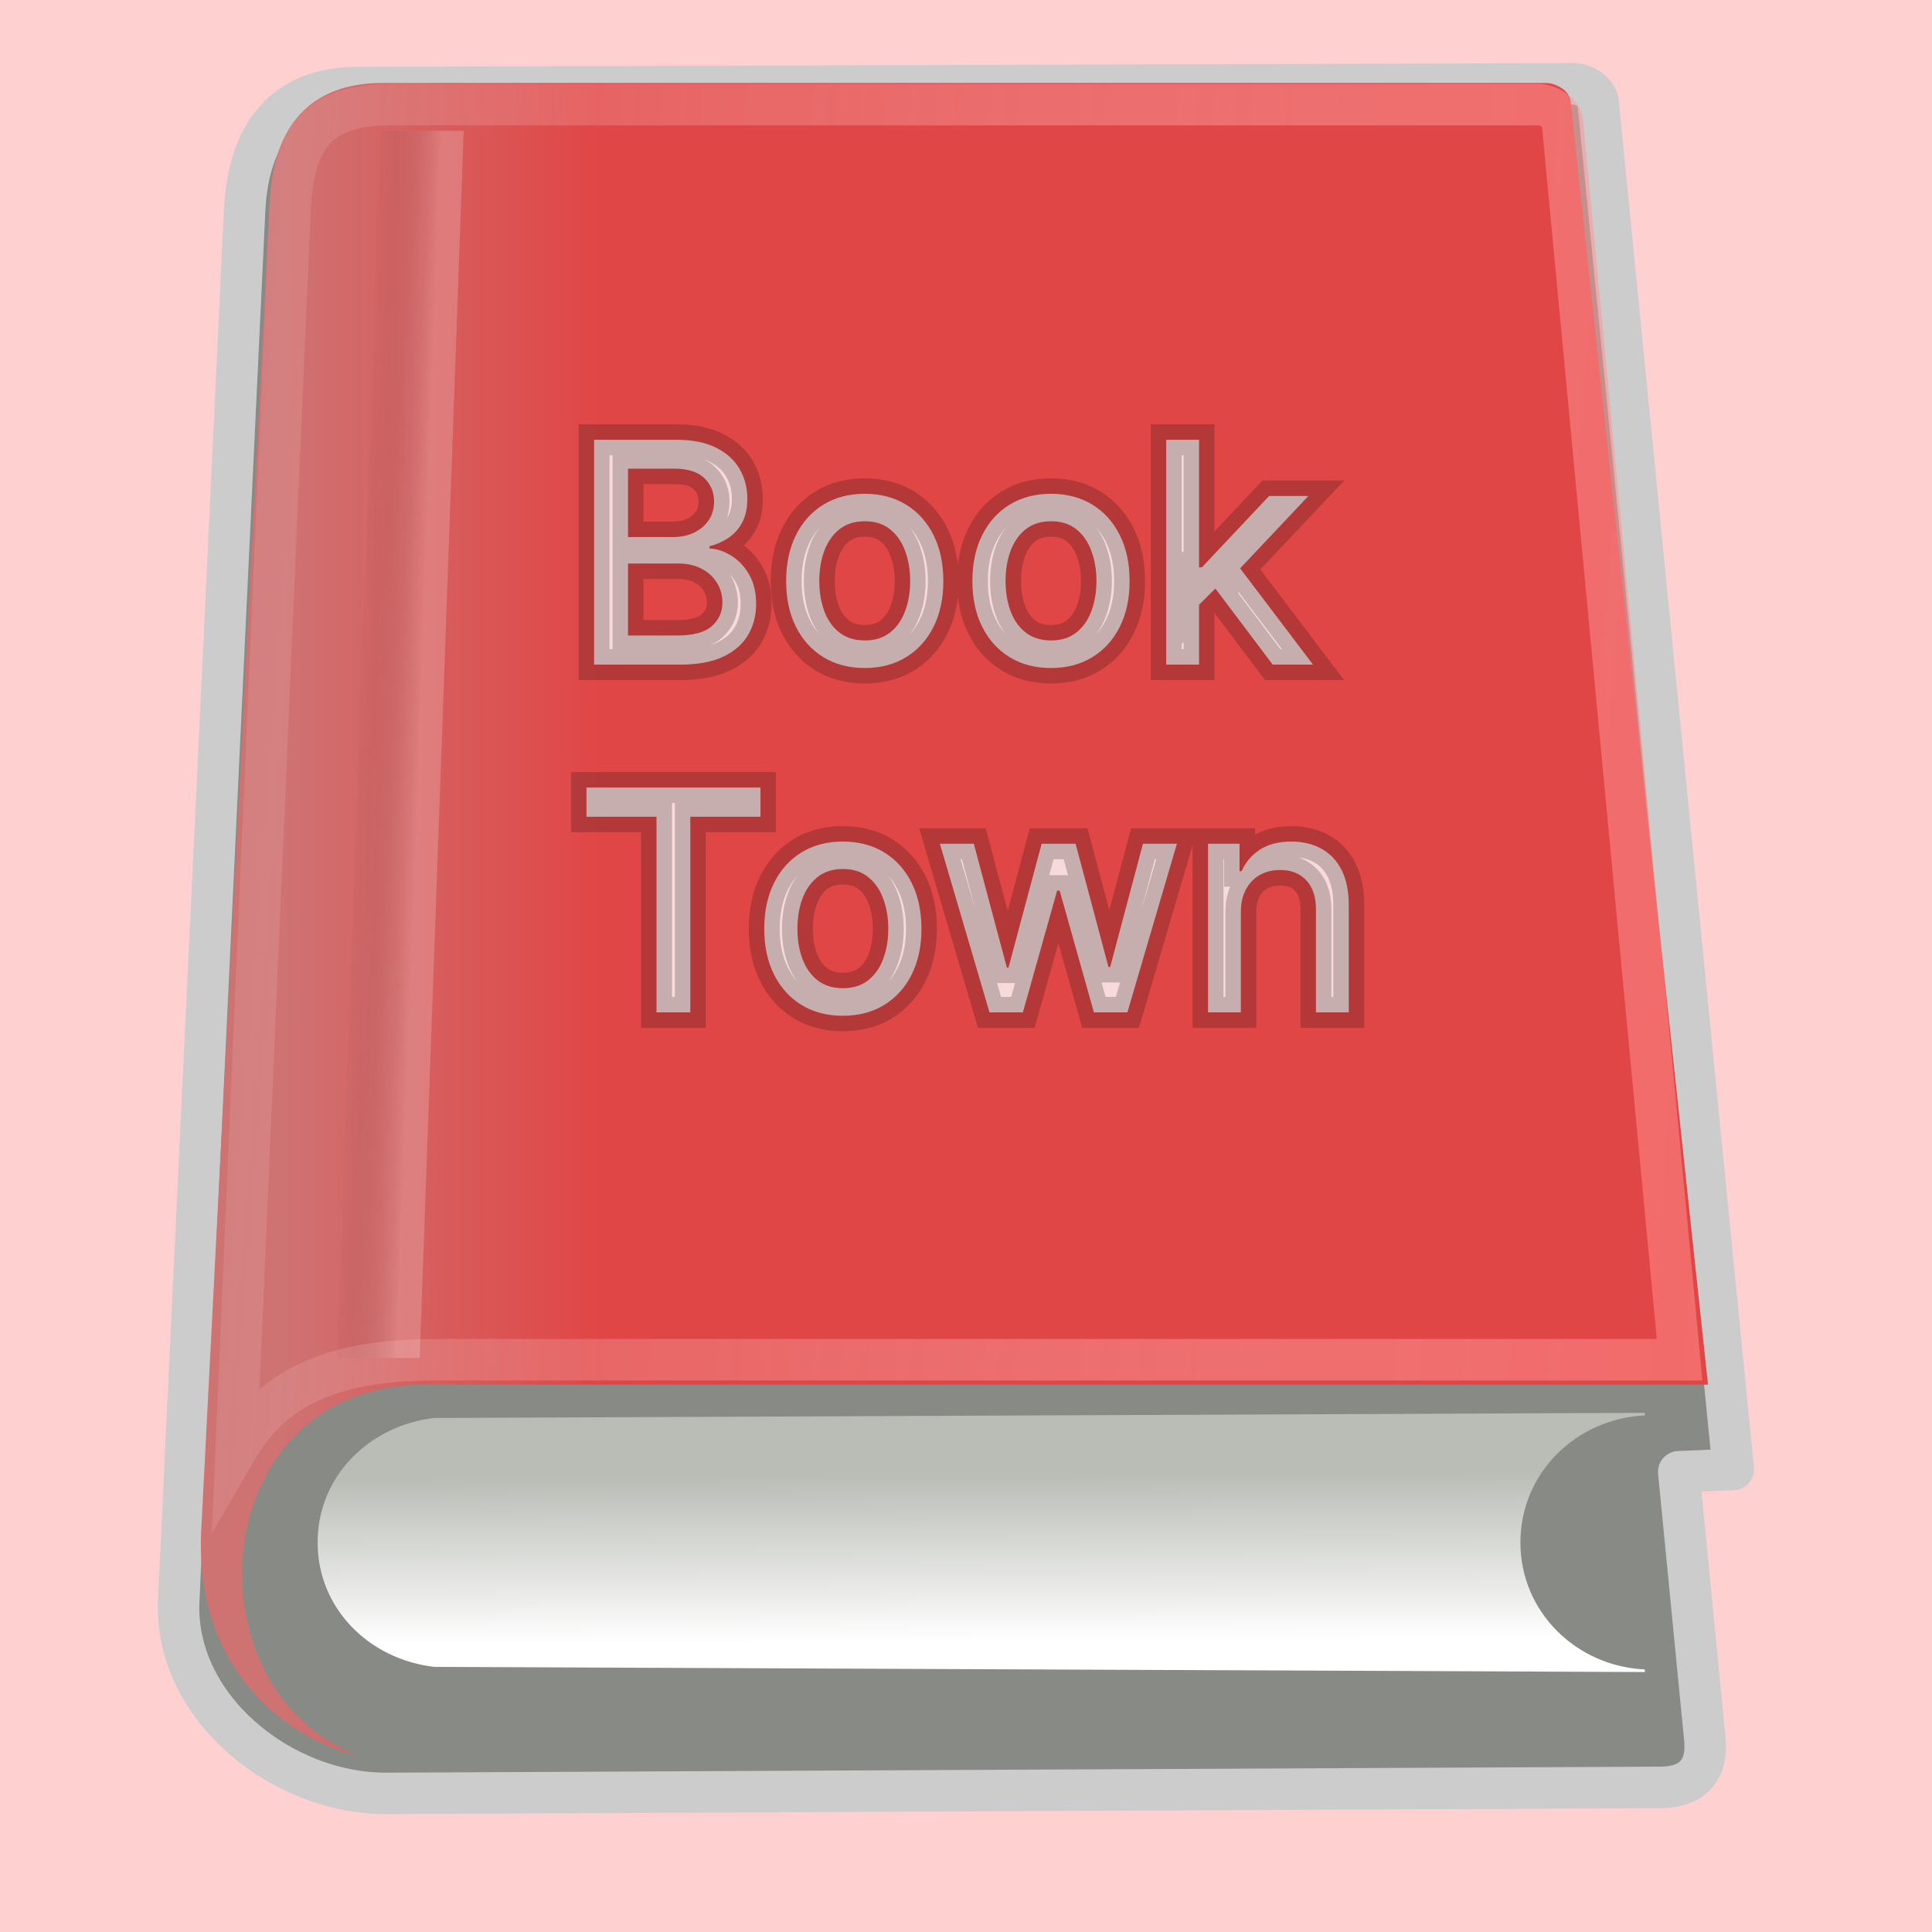<svg width="500" height="500" viewBox="0 0 500 500" fill="none" xmlns="http://www.w3.org/2000/svg">
<g clip-path="url(#clip0_2_43)">
<rect width="500" height="500" fill="#FFD0D0"/>
<g clip-path="url(#clip1_2_43)">
<g filter="url(#filter0_d_2_43)">
<path d="M63.301 50.531C64.275 29.975 74.117 18.712 92.439 18.656L407.23 17.69C409.877 17.682 413.333 19.838 413.598 22.52L448.574 376.289L434.455 376.897L441.21 446.084C441.865 452.792 439.263 458.528 429.709 458.573L100.064 460.134C72.88 460.263 44.941 437.821 46.252 410.178L63.301 50.531Z" fill="#888A85"/>
<path d="M63.301 50.531C64.275 29.975 74.117 18.712 92.439 18.656L407.23 17.69C409.877 17.682 413.333 19.838 413.598 22.52L448.574 376.289L434.455 376.897L441.21 446.084C441.865 452.792 439.263 458.528 429.709 458.573L100.064 460.134C72.88 460.263 44.941 437.821 46.252 410.178L63.301 50.531Z" stroke="#CCCCCC" stroke-width="10.734" stroke-linecap="round" stroke-linejoin="round"/>
</g>
<path d="M425.684 365.639L112.389 366.98C95.681 368.89 82.2 381.966 82.2 399.182C82.2 416.398 95.681 429.475 112.389 431.384L425.684 432.725V432.055C407.913 431.216 393.482 417.16 393.482 399.182C393.482 381.204 407.913 367.149 425.684 366.31V365.639Z" fill="url(#paint0_linear_2_43)"/>
<path d="M98.972 21.484C80.65 21.484 70.662 32.315 69.789 52.197L52.011 397.312C51.024 430.355 71.62 449.143 92.934 454.529C47.315 437.025 53.353 358.012 110.376 358.342H442.035L406.479 26.108C406.202 23.524 402.744 21.484 400.105 21.484H98.972Z" fill="url(#paint1_linear_2_43)"/>
<path opacity="0.48" d="M119.999 33.865H98.531L87.146 351.435H108.614L119.999 33.865Z" fill="url(#paint2_linear_2_43)" fill-opacity="0.4"/>
<path d="M100.985 27.078C82.911 27.078 75.904 34.937 75.042 54.494L61.1 375.323C71.118 358.076 87.286 351.893 113.185 351.893H434.68L404.347 31.626C404.106 29.081 400.663 27.078 398.06 27.078H100.985Z" stroke="url(#paint3_linear_2_43)" stroke-width="10.734" stroke-miterlimit="20" stroke-linecap="round"/>
<path d="M153.751 172V113.818H175.058C179.187 113.818 182.606 114.5 185.314 115.864C188.022 117.208 190.049 119.036 191.393 121.347C192.738 123.638 193.411 126.223 193.411 129.102C193.411 131.527 192.965 133.572 192.075 135.239C191.185 136.886 189.992 138.212 188.496 139.216C187.018 140.201 185.39 140.92 183.609 141.375V141.943C185.541 142.038 187.426 142.663 189.263 143.818C191.119 144.955 192.653 146.574 193.865 148.676C195.077 150.778 195.683 153.335 195.683 156.347C195.683 159.32 194.982 161.991 193.581 164.358C192.198 166.706 190.058 168.572 187.161 169.955C184.263 171.318 180.56 172 176.053 172H153.751ZM162.53 164.472H175.2C179.405 164.472 182.416 163.657 184.234 162.028C186.053 160.4 186.962 158.364 186.962 155.92C186.962 154.083 186.498 152.398 185.57 150.864C184.642 149.33 183.316 148.108 181.592 147.199C179.888 146.29 177.861 145.835 175.513 145.835H162.53V164.472ZM162.53 138.989H174.291C176.261 138.989 178.032 138.61 179.604 137.852C181.195 137.095 182.454 136.034 183.382 134.67C184.329 133.288 184.803 131.659 184.803 129.784C184.803 127.379 183.96 125.362 182.274 123.733C180.589 122.104 178.003 121.29 174.518 121.29H162.53V138.989ZM223.794 172.881C219.703 172.881 216.133 171.943 213.084 170.068C210.035 168.193 207.667 165.57 205.982 162.199C204.296 158.828 203.453 154.888 203.453 150.381C203.453 145.854 204.296 141.896 205.982 138.506C207.667 135.116 210.035 132.483 213.084 130.608C216.133 128.733 219.703 127.795 223.794 127.795C227.885 127.795 231.455 128.733 234.504 130.608C237.554 132.483 239.921 135.116 241.607 138.506C243.292 141.896 244.135 145.854 244.135 150.381C244.135 154.888 243.292 158.828 241.607 162.199C239.921 165.57 237.554 168.193 234.504 170.068C231.455 171.943 227.885 172.881 223.794 172.881ZM223.822 165.75C226.474 165.75 228.671 165.049 230.413 163.648C232.156 162.246 233.444 160.381 234.277 158.051C235.129 155.722 235.555 153.155 235.555 150.352C235.555 147.568 235.129 145.011 234.277 142.682C233.444 140.333 232.156 138.449 230.413 137.028C228.671 135.608 226.474 134.898 223.822 134.898C221.152 134.898 218.936 135.608 217.175 137.028C215.432 138.449 214.135 140.333 213.283 142.682C212.449 145.011 212.033 147.568 212.033 150.352C212.033 153.155 212.449 155.722 213.283 158.051C214.135 160.381 215.432 162.246 217.175 163.648C218.936 165.049 221.152 165.75 223.822 165.75ZM271.997 172.881C267.906 172.881 264.336 171.943 261.287 170.068C258.238 168.193 255.87 165.57 254.185 162.199C252.499 158.828 251.656 154.888 251.656 150.381C251.656 145.854 252.499 141.896 254.185 138.506C255.87 135.116 258.238 132.483 261.287 130.608C264.336 128.733 267.906 127.795 271.997 127.795C276.088 127.795 279.658 128.733 282.707 130.608C285.757 132.483 288.124 135.116 289.81 138.506C291.495 141.896 292.338 145.854 292.338 150.381C292.338 154.888 291.495 158.828 289.81 162.199C288.124 165.57 285.757 168.193 282.707 170.068C279.658 171.943 276.088 172.881 271.997 172.881ZM272.026 165.75C274.677 165.75 276.874 165.049 278.616 163.648C280.359 162.246 281.647 160.381 282.48 158.051C283.332 155.722 283.759 153.155 283.759 150.352C283.759 147.568 283.332 145.011 282.48 142.682C281.647 140.333 280.359 138.449 278.616 137.028C276.874 135.608 274.677 134.898 272.026 134.898C269.355 134.898 267.139 135.608 265.378 137.028C263.635 138.449 262.338 140.333 261.486 142.682C260.652 145.011 260.236 147.568 260.236 150.352C260.236 153.155 260.652 155.722 261.486 158.051C262.338 160.381 263.635 162.246 265.378 163.648C267.139 165.049 269.355 165.75 272.026 165.75ZM309.632 157.199L309.575 146.83H311.053L328.439 128.364H338.609L318.78 149.386H317.445L309.632 157.199ZM301.82 172V113.818H310.314V172H301.82ZM329.376 172L313.751 151.261L319.604 145.324L339.803 172H329.376Z" fill="white" fill-opacity="0.8"/>
<path d="M153.751 172H149.751V176H153.751V172ZM153.751 113.818V109.818H149.751V113.818H153.751ZM185.314 115.864L183.515 119.436L183.525 119.441L183.535 119.446L185.314 115.864ZM191.393 121.347L187.936 123.359L187.94 123.365L187.944 123.371L191.393 121.347ZM192.075 135.239L195.595 137.14L195.599 137.131L195.604 137.123L192.075 135.239ZM188.496 139.216L190.715 142.544L190.724 142.538L188.496 139.216ZM183.609 141.375L182.62 137.499L179.609 138.268V141.375H183.609ZM183.609 141.943H179.609V145.752L183.414 145.938L183.609 141.943ZM189.263 143.818L187.133 147.204L187.154 147.217L187.174 147.23L189.263 143.818ZM193.865 148.676L197.33 146.678L197.33 146.678L193.865 148.676ZM193.581 164.358L190.139 162.32L190.134 162.329L193.581 164.358ZM187.161 169.955L188.864 173.574L188.873 173.569L188.883 173.565L187.161 169.955ZM162.53 164.472H158.53V168.472H162.53V164.472ZM184.234 162.028L181.565 159.049L181.565 159.049L184.234 162.028ZM185.57 150.864L182.147 152.934L182.147 152.934L185.57 150.864ZM181.592 147.199L179.71 150.728L179.718 150.733L179.726 150.737L181.592 147.199ZM162.53 145.835V141.835H158.53V145.835H162.53ZM162.53 138.989H158.53V142.989H162.53V138.989ZM179.604 137.852L177.884 134.241L177.876 134.245L177.867 134.249L179.604 137.852ZM183.382 134.67L180.082 132.41L180.075 132.42L183.382 134.67ZM182.274 123.733L179.495 126.609L179.495 126.609L182.274 123.733ZM162.53 121.29V117.29H158.53V121.29H162.53ZM157.751 172V113.818H149.751V172H157.751ZM153.751 117.818H175.058V109.818H153.751V117.818ZM175.058 117.818C178.777 117.818 181.529 118.436 183.515 119.436L187.113 112.291C183.682 110.564 179.597 109.818 175.058 109.818V117.818ZM183.535 119.446C185.637 120.49 187.035 121.811 187.936 123.359L194.851 119.335C193.062 116.261 190.407 113.927 187.093 112.281L183.535 119.446ZM187.944 123.371C188.898 124.998 189.411 126.874 189.411 129.102H197.411C197.411 125.573 196.578 122.279 194.843 119.322L187.944 123.371ZM189.411 129.102C189.411 131.05 189.052 132.408 188.547 133.354L195.604 137.123C196.879 134.735 197.411 132.003 197.411 129.102H189.411ZM188.556 133.337C187.962 134.437 187.203 135.267 186.267 135.894L190.724 142.538C192.781 141.158 194.408 139.335 195.595 137.14L188.556 133.337ZM186.277 135.888C185.189 136.613 183.978 137.153 182.62 137.499L184.599 145.251C186.801 144.688 188.848 143.788 190.715 142.544L186.277 135.888ZM179.609 141.375V141.943H187.609V141.375H179.609ZM183.414 145.938C184.579 145.995 185.805 146.369 187.133 147.204L191.392 140.432C189.046 138.957 186.504 138.08 183.805 137.948L183.414 145.938ZM187.174 147.23C188.397 147.978 189.482 149.083 190.4 150.674L197.33 146.678C195.824 144.065 193.84 141.931 191.351 140.407L187.174 147.23ZM190.4 150.674C191.187 152.039 191.683 153.869 191.683 156.347H199.683C199.683 152.801 198.968 149.518 197.33 146.678L190.4 150.674ZM191.683 156.347C191.683 158.663 191.146 160.619 190.139 162.32L197.023 166.396C198.819 163.362 199.683 159.977 199.683 156.347H191.683ZM190.134 162.329C189.224 163.875 187.747 165.243 185.438 166.344L188.883 173.565C192.369 171.901 195.173 169.538 197.028 166.387L190.134 162.329ZM185.457 166.335C183.264 167.368 180.195 168 176.053 168V176C180.925 176 185.262 175.269 188.864 173.574L185.457 166.335ZM176.053 168H153.751V176H176.053V168ZM162.53 168.472H175.2V160.472H162.53V168.472ZM175.2 168.472C179.737 168.472 183.979 167.628 186.903 165.008L181.565 159.049C180.853 159.687 179.073 160.472 175.2 160.472V168.472ZM186.903 165.008C189.569 162.619 190.962 159.5 190.962 155.92H182.962C182.962 157.228 182.536 158.18 181.565 159.049L186.903 165.008ZM190.962 155.92C190.962 153.372 190.308 150.968 188.992 148.793L182.147 152.934C182.688 153.828 182.962 154.794 182.962 155.92H190.962ZM188.992 148.793C187.656 146.584 185.767 144.878 183.459 143.661L179.726 150.737C180.865 151.338 181.627 152.075 182.147 152.934L188.992 148.793ZM183.475 143.669C181.079 142.392 178.378 141.835 175.513 141.835V149.835C177.345 149.835 178.697 150.188 179.71 150.728L183.475 143.669ZM175.513 141.835H162.53V149.835H175.513V141.835ZM158.53 145.835V164.472H166.53V145.835H158.53ZM162.53 142.989H174.291V134.989H162.53V142.989ZM174.291 142.989C176.784 142.989 179.161 142.506 181.34 141.456L177.867 134.249C176.903 134.714 175.737 134.989 174.291 134.989V142.989ZM181.323 141.464C183.509 140.423 185.335 138.911 186.689 136.921L180.075 132.42C179.574 133.157 178.88 133.767 177.884 134.241L181.323 141.464ZM186.682 136.931C188.138 134.805 188.803 132.366 188.803 129.784H180.803C180.803 130.952 180.52 131.771 180.082 132.41L186.682 136.931ZM188.803 129.784C188.803 126.326 187.542 123.261 185.054 120.856L179.495 126.609C180.378 127.463 180.803 128.431 180.803 129.784H188.803ZM185.054 120.856C182.328 118.223 178.542 117.29 174.518 117.29V125.29C177.464 125.29 178.849 125.986 179.495 126.609L185.054 120.856ZM174.518 117.29H162.53V125.29H174.518V117.29ZM158.53 121.29V138.989H166.53V121.29H158.53ZM205.982 162.199L209.559 160.41L209.559 160.41L205.982 162.199ZM213.084 130.608L215.179 134.015L215.179 134.015L213.084 130.608ZM234.504 130.608L232.409 134.015L232.409 134.015L234.504 130.608ZM241.607 162.199L238.029 160.41L238.029 160.41L241.607 162.199ZM234.504 170.068L236.599 173.476L236.599 173.476L234.504 170.068ZM230.413 163.648L227.906 160.531L227.906 160.531L230.413 163.648ZM234.277 158.051L230.52 156.677L230.516 156.69L230.511 156.704L234.277 158.051ZM234.277 142.682L230.507 144.019L230.514 144.038L230.52 144.056L234.277 142.682ZM230.413 137.028L227.886 140.129L227.886 140.129L230.413 137.028ZM217.175 137.028L214.664 133.915L214.655 133.921L214.647 133.928L217.175 137.028ZM213.283 142.682L209.523 141.317L209.519 141.326L209.516 141.335L213.283 142.682ZM213.283 158.051L209.516 159.398L209.521 159.412L209.526 159.425L213.283 158.051ZM217.175 163.648L214.668 166.765L214.676 166.771L214.684 166.778L217.175 163.648ZM223.794 168.881C220.335 168.881 217.512 168.095 215.179 166.661L210.989 173.476C214.754 175.791 219.071 176.881 223.794 176.881V168.881ZM215.179 166.661C212.799 165.198 210.93 163.151 209.559 160.41L202.404 163.988C204.405 167.989 207.27 171.189 210.989 173.476L215.179 166.661ZM209.559 160.41C208.201 157.693 207.453 154.388 207.453 150.381H199.453C199.453 155.389 200.391 159.962 202.404 163.988L209.559 160.41ZM207.453 150.381C207.453 146.352 208.201 143.025 209.563 140.287L202.4 136.725C200.39 140.766 199.453 145.356 199.453 150.381H207.453ZM209.563 140.287C210.936 137.527 212.805 135.475 215.179 134.015L210.989 127.201C207.264 129.491 204.399 132.704 202.4 136.725L209.563 140.287ZM215.179 134.015C217.512 132.581 220.335 131.795 223.794 131.795V123.795C219.071 123.795 214.754 124.885 210.989 127.201L215.179 134.015ZM223.794 131.795C227.253 131.795 230.076 132.581 232.409 134.015L236.599 127.201C232.834 124.885 228.517 123.795 223.794 123.795V131.795ZM232.409 134.015C234.783 135.475 236.653 137.527 238.025 140.287L245.188 136.725C243.189 132.704 240.324 129.491 236.599 127.201L232.409 134.015ZM238.025 140.287C239.387 143.025 240.135 146.352 240.135 150.381H248.135C248.135 145.356 247.198 140.766 245.188 136.725L238.025 140.287ZM240.135 150.381C240.135 154.388 239.387 157.693 238.029 160.41L245.184 163.988C247.197 159.962 248.135 155.389 248.135 150.381H240.135ZM238.029 160.41C236.658 163.151 234.789 165.198 232.409 166.661L236.599 173.476C240.318 171.189 243.184 167.989 245.184 163.988L238.029 160.41ZM232.409 166.661C230.076 168.095 227.253 168.881 223.794 168.881V176.881C228.517 176.881 232.834 175.791 236.599 173.476L232.409 166.661ZM223.822 169.75C227.209 169.75 230.341 168.839 232.92 166.765L227.906 160.531C227.001 161.259 225.738 161.75 223.822 161.75V169.75ZM232.92 166.765C235.298 164.852 236.989 162.346 238.043 159.398L230.511 156.704C229.899 158.415 229.014 159.64 227.906 160.531L232.92 166.765ZM238.033 159.425C239.066 156.602 239.555 153.564 239.555 150.352H231.555C231.555 152.747 231.192 154.841 230.52 156.677L238.033 159.425ZM239.555 150.352C239.555 147.156 239.065 144.128 238.033 141.307L230.52 144.056C231.193 145.895 231.555 147.98 231.555 150.352H239.555ZM238.047 141.344C236.996 138.383 235.311 135.86 232.941 133.928L227.886 140.129C229 141.037 229.891 142.284 230.507 144.019L238.047 141.344ZM232.941 133.928C230.361 131.825 227.222 130.898 223.822 130.898V138.898C225.726 138.898 226.981 139.391 227.886 140.129L232.941 133.928ZM223.822 130.898C220.41 130.898 217.259 131.821 214.664 133.915L219.686 140.142C220.613 139.394 221.894 138.898 223.822 138.898V130.898ZM214.647 133.928C212.284 135.855 210.593 138.367 209.523 141.317L217.043 144.046C217.677 142.299 218.581 141.043 219.702 140.129L214.647 133.928ZM209.516 141.335C208.51 144.147 208.033 147.166 208.033 150.352H216.033C216.033 147.97 216.388 145.876 217.049 144.029L209.516 141.335ZM208.033 150.352C208.033 153.554 208.509 156.583 209.516 159.398L217.049 156.704C216.389 154.86 216.033 152.756 216.033 150.352H208.033ZM209.526 159.425C210.6 162.362 212.297 164.858 214.668 166.765L219.682 160.531C218.567 159.634 217.669 158.4 217.039 156.677L209.526 159.425ZM214.684 166.778C217.279 168.843 220.423 169.75 223.822 169.75V161.75C221.881 161.75 220.593 161.256 219.665 160.518L214.684 166.778ZM254.185 162.199L257.762 160.41L257.762 160.41L254.185 162.199ZM261.287 130.608L263.382 134.015L263.382 134.015L261.287 130.608ZM282.707 130.608L280.612 134.015L280.612 134.015L282.707 130.608ZM289.81 162.199L286.232 160.41L286.232 160.41L289.81 162.199ZM282.707 170.068L284.803 173.476L284.803 173.476L282.707 170.068ZM278.616 163.648L276.109 160.531L276.109 160.531L278.616 163.648ZM282.48 158.051L278.724 156.677L278.719 156.69L278.714 156.704L282.48 158.051ZM282.48 142.682L278.71 144.019L278.717 144.038L278.724 144.056L282.48 142.682ZM278.616 137.028L276.089 140.129L276.089 140.129L278.616 137.028ZM265.378 137.028L262.867 133.915L262.859 133.921L262.85 133.928L265.378 137.028ZM261.486 142.682L257.726 141.317L257.723 141.326L257.72 141.335L261.486 142.682ZM261.486 158.051L257.72 159.398L257.724 159.412L257.729 159.425L261.486 158.051ZM265.378 163.648L262.871 166.765L262.879 166.771L262.887 166.778L265.378 163.648ZM271.997 168.881C268.538 168.881 265.715 168.095 263.382 166.661L259.192 173.476C262.957 175.791 267.274 176.881 271.997 176.881V168.881ZM263.382 166.661C261.003 165.198 259.133 163.151 257.762 160.41L250.607 163.988C252.608 167.989 255.473 171.189 259.192 173.476L263.382 166.661ZM257.762 160.41C256.404 157.693 255.656 154.388 255.656 150.381H247.656C247.656 155.389 248.594 159.962 250.607 163.988L257.762 160.41ZM255.656 150.381C255.656 146.352 256.405 143.025 257.766 140.287L250.603 136.725C248.593 140.766 247.656 145.356 247.656 150.381H255.656ZM257.766 140.287C259.139 137.527 261.008 135.475 263.382 134.015L259.192 127.201C255.467 129.491 252.602 132.704 250.603 136.725L257.766 140.287ZM263.382 134.015C265.715 132.581 268.538 131.795 271.997 131.795V123.795C267.274 123.795 262.957 124.885 259.192 127.201L263.382 134.015ZM271.997 131.795C275.456 131.795 278.279 132.581 280.612 134.015L284.803 127.201C281.037 124.885 276.72 123.795 271.997 123.795V131.795ZM280.612 134.015C282.986 135.475 284.856 137.527 286.228 140.287L293.391 136.725C291.392 132.704 288.527 129.491 284.803 127.201L280.612 134.015ZM286.228 140.287C287.59 143.025 288.338 146.352 288.338 150.381H296.338C296.338 145.356 295.401 140.766 293.391 136.725L286.228 140.287ZM288.338 150.381C288.338 154.388 287.591 157.693 286.232 160.41L293.387 163.988C295.4 159.962 296.338 155.389 296.338 150.381H288.338ZM286.232 160.41C284.861 163.151 282.992 165.198 280.612 166.661L284.803 173.476C288.522 171.189 291.387 167.989 293.387 163.988L286.232 160.41ZM280.612 166.661C278.279 168.095 275.456 168.881 271.997 168.881V176.881C276.72 176.881 281.037 175.791 284.803 173.476L280.612 166.661ZM272.026 169.75C275.413 169.75 278.544 168.839 281.124 166.765L276.109 160.531C275.204 161.259 273.942 161.75 272.026 161.75V169.75ZM281.124 166.765C283.501 164.852 285.192 162.346 286.246 159.398L278.714 156.704C278.102 158.415 277.217 159.64 276.109 160.531L281.124 166.765ZM286.237 159.425C287.269 156.602 287.759 153.564 287.759 150.352H279.759C279.759 152.747 279.395 154.841 278.724 156.677L286.237 159.425ZM287.759 150.352C287.759 147.156 287.268 144.128 286.237 141.307L278.724 144.056C279.396 145.895 279.759 147.98 279.759 150.352H287.759ZM286.25 141.344C285.199 138.383 283.514 135.86 281.144 133.928L276.089 140.129C277.204 141.037 278.095 142.284 278.71 144.019L286.25 141.344ZM281.144 133.928C278.564 131.825 275.425 130.898 272.026 130.898V138.898C273.929 138.898 275.184 139.391 276.089 140.129L281.144 133.928ZM272.026 130.898C268.613 130.898 265.462 131.821 262.867 133.915L267.889 140.142C268.816 139.394 270.097 138.898 272.026 138.898V130.898ZM262.85 133.928C260.487 135.855 258.796 138.367 257.726 141.317L265.246 144.046C265.88 142.299 266.784 141.043 267.905 140.129L262.85 133.928ZM257.72 141.335C256.713 144.147 256.236 147.166 256.236 150.352H264.236C264.236 147.97 264.591 145.876 265.252 144.029L257.72 141.335ZM256.236 150.352C256.236 153.554 256.712 156.583 257.72 159.398L265.252 156.704C264.592 154.86 264.236 152.756 264.236 150.352H256.236ZM257.729 159.425C258.804 162.362 260.501 164.858 262.871 166.765L267.885 160.531C266.77 159.634 265.873 158.4 265.242 156.677L257.729 159.425ZM262.887 166.778C265.483 168.843 268.626 169.75 272.026 169.75V161.75C270.084 161.75 268.796 161.256 267.868 160.518L262.887 166.778ZM309.632 157.199L305.632 157.221L305.685 166.803L312.461 160.027L309.632 157.199ZM309.575 146.83V142.83H305.553L305.575 146.851L309.575 146.83ZM311.053 146.83V150.83H312.78L313.965 149.572L311.053 146.83ZM328.439 128.364V124.364H326.711L325.527 125.622L328.439 128.364ZM338.609 128.364L341.519 131.108L347.881 124.364H338.609V128.364ZM318.78 149.386V153.386H320.506L321.69 152.131L318.78 149.386ZM317.445 149.386V145.386H315.788L314.616 146.558L317.445 149.386ZM301.82 172H297.82V176H301.82V172ZM301.82 113.818V109.818H297.82V113.818H301.82ZM310.314 113.818H314.314V109.818H310.314V113.818ZM310.314 172V176H314.314V172H310.314ZM329.376 172L326.182 174.407L327.382 176H329.376V172ZM313.751 151.261L310.903 148.453L308.48 150.912L310.557 153.668L313.751 151.261ZM319.604 145.324L322.793 142.909L320.001 139.222L316.755 142.516L319.604 145.324ZM339.803 172V176H347.849L342.992 169.585L339.803 172ZM313.632 157.177L313.575 146.808L305.575 146.851L305.632 157.221L313.632 157.177ZM309.575 150.83H311.053V142.83H309.575V150.83ZM313.965 149.572L331.351 131.106L325.527 125.622L308.14 144.088L313.965 149.572ZM328.439 132.364H338.609V124.364H328.439V132.364ZM335.7 125.619L315.87 146.642L321.69 152.131L341.519 131.108L335.7 125.619ZM318.78 145.386H317.445V153.386H318.78V145.386ZM314.616 146.558L306.804 154.37L312.461 160.027L320.273 152.215L314.616 146.558ZM305.82 172V113.818H297.82V172H305.82ZM301.82 117.818H310.314V109.818H301.82V117.818ZM306.314 113.818V172H314.314V113.818H306.314ZM310.314 168H301.82V176H310.314V168ZM332.571 169.593L316.946 148.854L310.557 153.668L326.182 174.407L332.571 169.593ZM316.6 154.069L322.452 148.132L316.755 142.516L310.903 148.453L316.6 154.069ZM316.415 147.739L336.614 174.415L342.992 169.585L322.793 142.909L316.415 147.739ZM339.803 168H329.376V176H339.803V168Z" fill="black" fill-opacity="0.2"/>
<path d="M151.781 211.375V203.818H196.809V211.375H178.656V262H169.906V211.375H151.781ZM218.13 262.881C214.039 262.881 210.469 261.943 207.42 260.068C204.371 258.193 202.003 255.57 200.317 252.199C198.632 248.828 197.789 244.888 197.789 240.381C197.789 235.854 198.632 231.896 200.317 228.506C202.003 225.116 204.371 222.483 207.42 220.608C210.469 218.733 214.039 217.795 218.13 217.795C222.221 217.795 225.791 218.733 228.84 220.608C231.889 222.483 234.257 225.116 235.942 228.506C237.628 231.896 238.471 235.854 238.471 240.381C238.471 244.888 237.628 248.828 235.942 252.199C234.257 255.57 231.889 258.193 228.84 260.068C225.791 261.943 222.221 262.881 218.13 262.881ZM218.158 255.75C220.81 255.75 223.007 255.049 224.749 253.648C226.492 252.246 227.78 250.381 228.613 248.051C229.465 245.722 229.891 243.155 229.891 240.352C229.891 237.568 229.465 235.011 228.613 232.682C227.78 230.333 226.492 228.449 224.749 227.028C223.007 225.608 220.81 224.898 218.158 224.898C215.488 224.898 213.272 225.608 211.511 227.028C209.768 228.449 208.471 230.333 207.619 232.682C206.785 235.011 206.369 237.568 206.369 240.352C206.369 243.155 206.785 245.722 207.619 248.051C208.471 250.381 209.768 252.246 211.511 253.648C213.272 255.049 215.488 255.75 218.158 255.75ZM256.085 262L243.244 218.364H252.022L260.573 250.409H260.999L269.579 218.364H278.357L286.88 250.267H287.306L295.8 218.364H304.579L291.766 262H283.102L274.238 230.494H273.585L264.721 262H256.085ZM321.134 236.091V262H312.64V218.364H320.793V225.466H321.333C322.337 223.155 323.909 221.299 326.049 219.898C328.208 218.496 330.926 217.795 334.202 217.795C337.176 217.795 339.78 218.42 342.015 219.67C344.25 220.902 345.983 222.739 347.214 225.182C348.445 227.625 349.06 230.646 349.06 234.244V262H340.566V235.267C340.566 232.104 339.742 229.633 338.094 227.852C336.447 226.053 334.183 225.153 331.305 225.153C329.335 225.153 327.583 225.58 326.049 226.432C324.534 227.284 323.331 228.534 322.441 230.182C321.57 231.811 321.134 233.78 321.134 236.091Z" fill="white" fill-opacity="0.8"/>
<path d="M151.781 211.375H147.781V215.375H151.781V211.375ZM151.781 203.818V199.818H147.781V203.818H151.781ZM196.809 203.818H200.809V199.818H196.809V203.818ZM196.809 211.375V215.375H200.809V211.375H196.809ZM178.656 211.375V207.375H174.656V211.375H178.656ZM178.656 262V266H182.656V262H178.656ZM169.906 262H165.906V266H169.906V262ZM169.906 211.375H173.906V207.375H169.906V211.375ZM155.781 211.375V203.818H147.781V211.375H155.781ZM151.781 207.818H196.809V199.818H151.781V207.818ZM192.809 203.818V211.375H200.809V203.818H192.809ZM196.809 207.375H178.656V215.375H196.809V207.375ZM174.656 211.375V262H182.656V211.375H174.656ZM178.656 258H169.906V266H178.656V258ZM173.906 262V211.375H165.906V262H173.906ZM169.906 207.375H151.781V215.375H169.906V207.375ZM200.317 252.199L203.895 250.41L203.895 250.41L200.317 252.199ZM207.42 220.608L209.515 224.015L209.515 224.015L207.42 220.608ZM228.84 220.608L226.745 224.015L226.745 224.015L228.84 220.608ZM235.942 252.199L232.365 250.41L232.365 250.41L235.942 252.199ZM228.84 260.068L230.935 263.476L230.935 263.476L228.84 260.068ZM224.749 253.648L222.242 250.531L222.242 250.531L224.749 253.648ZM228.613 248.051L224.856 246.677L224.851 246.69L224.847 246.704L228.613 248.051ZM228.613 232.682L224.843 234.019L224.85 234.038L224.856 234.056L228.613 232.682ZM224.749 227.028L222.222 230.129L222.222 230.129L224.749 227.028ZM211.511 227.028L209 223.915L208.991 223.921L208.983 223.928L211.511 227.028ZM207.619 232.682L203.859 231.317L203.855 231.326L203.852 231.335L207.619 232.682ZM207.619 248.051L203.852 249.398L203.857 249.412L203.862 249.425L207.619 248.051ZM211.511 253.648L209.004 256.765L209.012 256.771L209.02 256.778L211.511 253.648ZM218.13 258.881C214.671 258.881 211.848 258.095 209.515 256.661L205.325 263.476C209.09 265.791 213.407 266.881 218.13 266.881V258.881ZM209.515 256.661C207.135 255.198 205.266 253.151 203.895 250.41L196.74 253.988C198.74 257.989 201.606 261.189 205.325 263.476L209.515 256.661ZM203.895 250.41C202.537 247.693 201.789 244.388 201.789 240.381H193.789C193.789 245.389 194.727 249.962 196.74 253.988L203.895 250.41ZM201.789 240.381C201.789 236.352 202.537 233.025 203.899 230.287L196.736 226.725C194.726 230.766 193.789 235.356 193.789 240.381H201.789ZM203.899 230.287C205.271 227.527 207.141 225.475 209.515 224.015L205.325 217.201C201.6 219.491 198.735 222.704 196.736 226.725L203.899 230.287ZM209.515 224.015C211.848 222.581 214.671 221.795 218.13 221.795V213.795C213.407 213.795 209.09 214.885 205.325 217.201L209.515 224.015ZM218.13 221.795C221.589 221.795 224.412 222.581 226.745 224.015L230.935 217.201C227.17 214.885 222.853 213.795 218.13 213.795V221.795ZM226.745 224.015C229.119 225.475 230.988 227.527 232.361 230.287L239.524 226.725C237.525 222.704 234.66 219.491 230.935 217.201L226.745 224.015ZM232.361 230.287C233.723 233.025 234.471 236.352 234.471 240.381H242.471C242.471 235.356 241.534 230.766 239.524 226.725L232.361 230.287ZM234.471 240.381C234.471 244.388 233.723 247.693 232.365 250.41L239.52 253.988C241.533 249.962 242.471 245.389 242.471 240.381H234.471ZM232.365 250.41C230.994 253.151 229.125 255.198 226.745 256.661L230.935 263.476C234.654 261.189 237.519 257.989 239.52 253.988L232.365 250.41ZM226.745 256.661C224.412 258.095 221.589 258.881 218.13 258.881V266.881C222.853 266.881 227.17 265.791 230.935 263.476L226.745 256.661ZM218.158 259.75C221.545 259.75 224.677 258.839 227.256 256.765L222.242 250.531C221.337 251.259 220.074 251.75 218.158 251.75V259.75ZM227.256 256.765C229.634 254.852 231.325 252.346 232.379 249.398L224.847 246.704C224.235 248.415 223.35 249.64 222.242 250.531L227.256 256.765ZM232.369 249.425C233.402 246.602 233.891 243.564 233.891 240.352H225.891C225.891 242.747 225.528 244.841 224.856 246.677L232.369 249.425ZM233.891 240.352C233.891 237.156 233.401 234.128 232.369 231.307L224.856 234.056C225.529 235.895 225.891 237.98 225.891 240.352H233.891ZM232.383 231.344C231.332 228.383 229.647 225.86 227.277 223.928L222.222 230.129C223.336 231.037 224.227 232.284 224.843 234.019L232.383 231.344ZM227.277 223.928C224.697 221.825 221.558 220.898 218.158 220.898V228.898C220.062 228.898 221.316 229.391 222.222 230.129L227.277 223.928ZM218.158 220.898C214.746 220.898 211.595 221.821 209 223.915L214.022 230.142C214.949 229.394 216.23 228.898 218.158 228.898V220.898ZM208.983 223.928C206.62 225.855 204.929 228.367 203.859 231.317L211.379 234.046C212.013 232.299 212.917 231.043 214.038 230.129L208.983 223.928ZM203.852 231.335C202.846 234.147 202.369 237.166 202.369 240.352H210.369C210.369 237.97 210.724 235.876 211.385 234.029L203.852 231.335ZM202.369 240.352C202.369 243.554 202.845 246.583 203.852 249.398L211.385 246.704C210.725 244.86 210.369 242.756 210.369 240.352H202.369ZM203.862 249.425C204.936 252.362 206.633 254.858 209.004 256.765L214.018 250.531C212.903 249.634 212.005 248.4 211.375 246.677L203.862 249.425ZM209.02 256.778C211.615 258.843 214.759 259.75 218.158 259.75V251.75C216.217 251.75 214.929 251.256 214.001 250.518L209.02 256.778ZM256.085 262L252.247 263.129L253.092 266H256.085V262ZM243.244 218.364V214.364H237.897L239.406 219.493L243.244 218.364ZM252.022 218.364L255.887 217.332L255.095 214.364H252.022V218.364ZM260.573 250.409L256.708 251.44L257.501 254.409H260.573V250.409ZM260.999 250.409V254.409H264.069L264.863 251.444L260.999 250.409ZM269.579 218.364V214.364H266.509L265.715 217.329L269.579 218.364ZM278.357 218.364L282.222 217.331L281.429 214.364H278.357V218.364ZM286.88 250.267L283.015 251.299L283.808 254.267H286.88V250.267ZM287.306 250.267V254.267H290.38L291.171 251.296L287.306 250.267ZM295.8 218.364V214.364H292.726L291.935 217.334L295.8 218.364ZM304.579 218.364L308.417 219.491L309.922 214.364H304.579V218.364ZM291.766 262V266H294.761L295.604 263.127L291.766 262ZM283.102 262L279.251 263.083L280.072 266H283.102V262ZM274.238 230.494L278.088 229.411L277.268 226.494H274.238V230.494ZM273.585 230.494V226.494H270.555L269.734 229.411L273.585 230.494ZM264.721 262V266H267.751L268.571 263.083L264.721 262ZM259.922 260.871L247.081 217.234L239.406 219.493L252.247 263.129L259.922 260.871ZM243.244 222.364H252.022V214.364H243.244V222.364ZM248.157 219.395L256.708 251.44L264.438 249.378L255.887 217.332L248.157 219.395ZM260.573 254.409H260.999V246.409H260.573V254.409ZM264.863 251.444L273.443 219.398L265.715 217.329L257.135 249.375L264.863 251.444ZM269.579 222.364H278.357V214.364H269.579V222.364ZM274.493 219.396L283.015 251.299L290.744 249.235L282.222 217.331L274.493 219.396ZM286.88 254.267H287.306V246.267H286.88V254.267ZM291.171 251.296L299.666 219.393L291.935 217.334L283.441 249.238L291.171 251.296ZM295.8 222.364H304.579V214.364H295.8V222.364ZM300.741 217.237L287.928 260.873L295.604 263.127L308.417 219.491L300.741 217.237ZM291.766 258H283.102V266H291.766V258ZM286.952 260.917L278.088 229.411L270.387 231.578L279.251 263.083L286.952 260.917ZM274.238 226.494H273.585V234.494H274.238V226.494ZM269.734 229.411L260.87 260.917L268.571 263.083L277.435 231.578L269.734 229.411ZM264.721 258H256.085V266H264.721V258ZM321.134 262V266H325.134V262H321.134ZM312.64 262H308.64V266H312.64V262ZM312.64 218.364V214.364H308.64V218.364H312.64ZM320.793 218.364H324.793V214.364H320.793V218.364ZM320.793 225.466H316.793V229.466H320.793V225.466ZM321.333 225.466V229.466H323.957L325.002 227.06L321.333 225.466ZM326.049 219.898L323.871 216.543L323.864 216.547L323.858 216.551L326.049 219.898ZM342.015 219.67L340.062 223.161L340.074 223.168L340.085 223.174L342.015 219.67ZM347.214 225.182L343.642 226.982L343.642 226.982L347.214 225.182ZM349.06 262V266H353.06V262H349.06ZM340.566 262H336.566V266H340.566V262ZM338.094 227.852L335.145 230.554L335.152 230.562L335.159 230.569L338.094 227.852ZM326.049 226.432L324.106 222.935L324.097 222.94L324.088 222.946L326.049 226.432ZM322.441 230.182L318.922 228.281L318.918 228.288L318.914 228.295L322.441 230.182ZM317.134 236.091V262H325.134V236.091H317.134ZM321.134 258H312.64V266H321.134V258ZM316.64 262V218.364H308.64V262H316.64ZM312.64 222.364H320.793V214.364H312.64V222.364ZM316.793 218.364V225.466H324.793V218.364H316.793ZM320.793 229.466H321.333V221.466H320.793V229.466ZM325.002 227.06C325.69 225.477 326.742 224.225 328.24 223.244L323.858 216.551C321.075 218.373 318.984 220.834 317.664 223.872L325.002 227.06ZM328.227 223.253C329.582 222.373 331.489 221.795 334.202 221.795V213.795C330.362 213.795 326.834 214.619 323.871 216.543L328.227 223.253ZM334.202 221.795C336.603 221.795 338.514 222.296 340.062 223.161L343.968 216.179C341.046 214.545 337.748 213.795 334.202 213.795V221.795ZM340.085 223.174C341.561 223.987 342.746 225.204 343.642 226.982L350.786 223.382C349.219 220.273 346.938 217.816 343.945 216.167L340.085 223.174ZM343.642 226.982C344.517 228.719 345.06 231.082 345.06 234.244H353.06C353.06 230.21 352.373 226.531 350.786 223.382L343.642 226.982ZM345.06 234.244V262H353.06V234.244H345.06ZM349.06 258H340.566V266H349.06V258ZM344.566 262V235.267H336.566V262H344.566ZM344.566 235.267C344.566 231.412 343.55 227.858 341.03 225.135L335.159 230.569C335.935 231.408 336.566 232.797 336.566 235.267H344.566ZM341.044 225.151C338.502 222.375 335.085 221.153 331.305 221.153V229.153C333.282 229.153 334.392 229.732 335.145 230.554L341.044 225.151ZM331.305 221.153C328.74 221.153 326.305 221.714 324.106 222.935L327.992 229.928C328.862 229.445 329.93 229.153 331.305 229.153V221.153ZM324.088 222.946C321.863 224.197 320.142 226.021 318.922 228.281L325.96 232.083C326.52 231.047 327.205 230.371 328.01 229.918L324.088 222.946ZM318.914 228.295C317.664 230.632 317.134 233.284 317.134 236.091H325.134C325.134 234.276 325.476 232.989 325.968 232.068L318.914 228.295Z" fill="black" fill-opacity="0.2"/>
</g>
</g>
<defs>
<filter id="filter0_d_2_43" x="36.84" y="12.323" width="421.101" height="461.179" filterUnits="userSpaceOnUse" color-interpolation-filters="sRGB">
<feFlood flood-opacity="0" result="BackgroundImageFix"/>
<feColorMatrix in="SourceAlpha" type="matrix" values="0 0 0 0 0 0 0 0 0 0 0 0 0 0 0 0 0 0 127 0" result="hardAlpha"/>
<feOffset dy="4"/>
<feGaussianBlur stdDeviation="2"/>
<feComposite in2="hardAlpha" operator="out"/>
<feColorMatrix type="matrix" values="0 0 0 0 0 0 0 0 0 0 0 0 0 0 0 0 0 0 0.25 0"/>
<feBlend mode="normal" in2="BackgroundImageFix" result="effect1_dropShadow_2_43"/>
<feBlend mode="normal" in="SourceGraphic" in2="effect1_dropShadow_2_43" result="shape"/>
</filter>
<linearGradient id="paint0_linear_2_43" x1="260.651" y1="424.675" x2="260.394" y2="381.701" gradientUnits="userSpaceOnUse">
<stop stop-color="white"/>
<stop offset="1" stop-color="#BABDB6"/>
</linearGradient>
<linearGradient id="paint1_linear_2_43" x1="73.44" y1="229.378" x2="154.904" y2="229.378" gradientUnits="userSpaceOnUse">
<stop stop-color="#CF7272"/>
<stop offset="1" stop-color="#E14646"/>
</linearGradient>
<linearGradient id="paint2_linear_2_43" x1="92.838" y1="192.65" x2="108.593" y2="193.215" gradientUnits="userSpaceOnUse">
<stop stop-opacity="0.069"/>
<stop offset="1" stop-color="white"/>
</linearGradient>
<linearGradient id="paint3_linear_2_43" x1="802.469" y1="256.502" x2="-34.759" y2="193.096" gradientUnits="userSpaceOnUse">
<stop stop-color="#FF2E2E"/>
<stop offset="1" stop-color="white" stop-opacity="0"/>
</linearGradient>
<clipPath id="clip0_2_43">
<rect width="500" height="500" fill="white"/>
</clipPath>
<clipPath id="clip1_2_43">
<rect width="448" height="524" fill="white" transform="translate(26)"/>
</clipPath>
</defs>
</svg>
